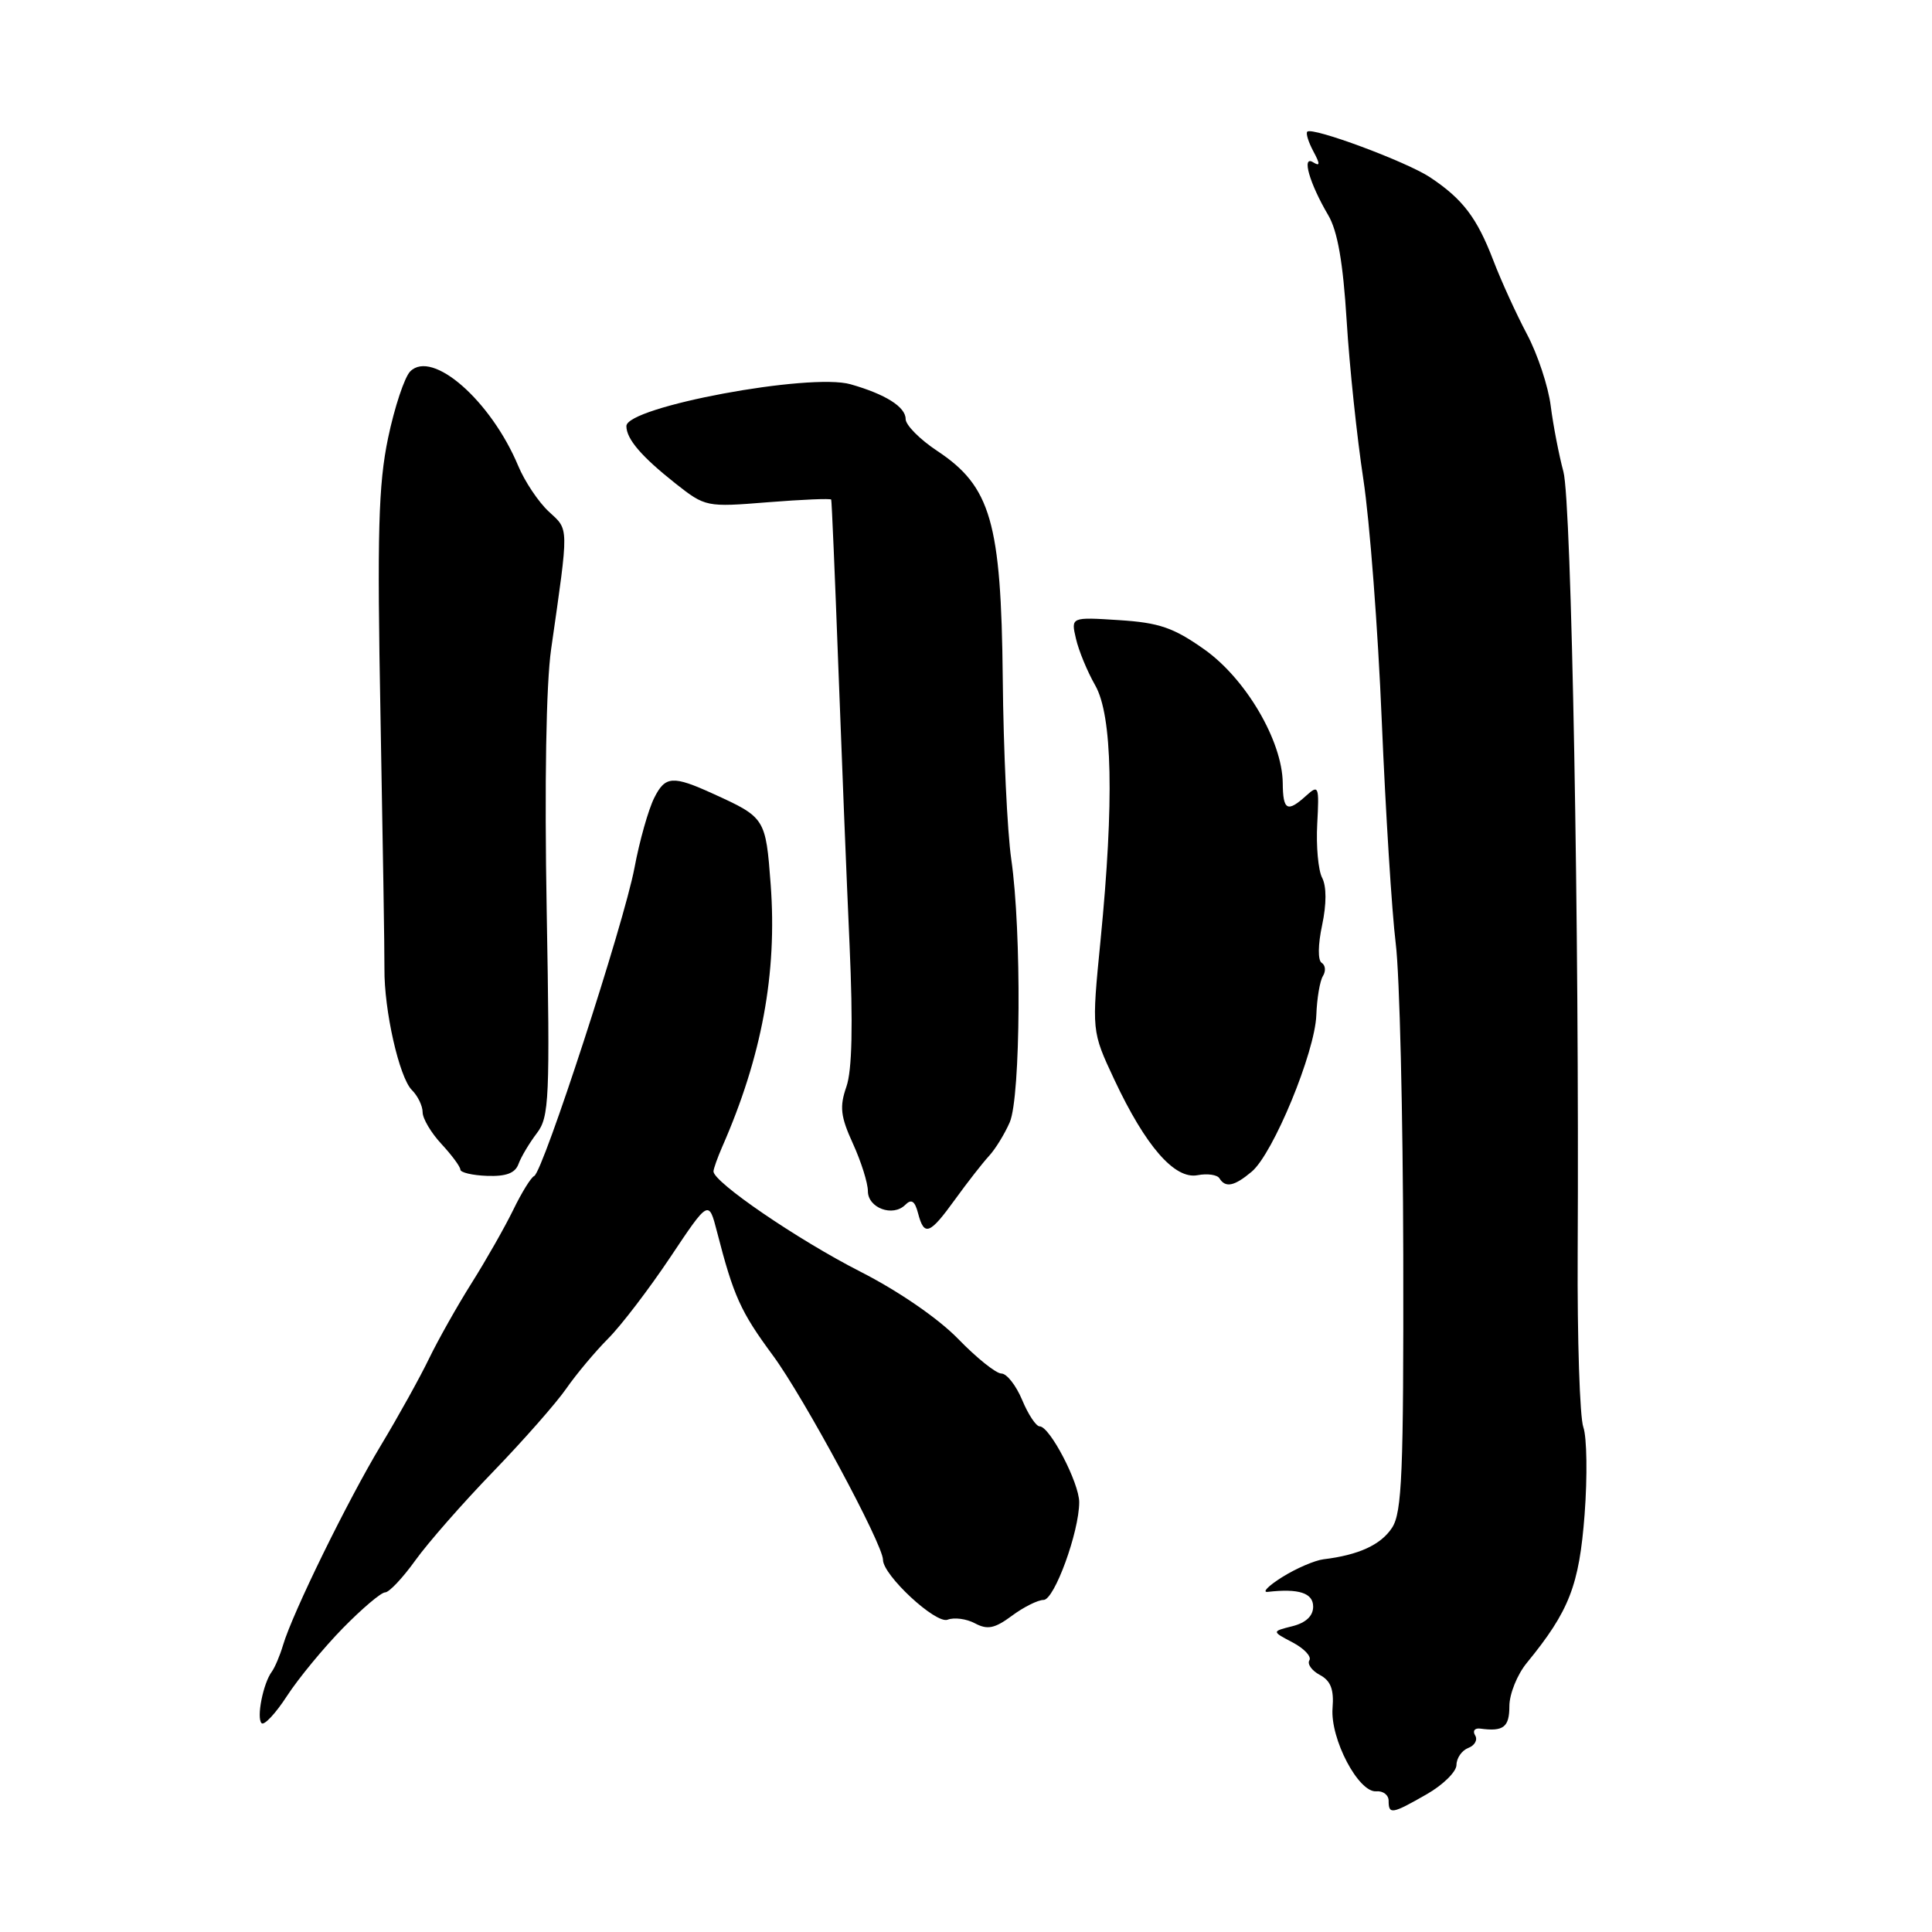 <?xml version="1.0" encoding="UTF-8" standalone="no"?>
<!DOCTYPE svg PUBLIC "-//W3C//DTD SVG 1.1//EN" "http://www.w3.org/Graphics/SVG/1.1/DTD/svg11.dtd" >
<svg xmlns="http://www.w3.org/2000/svg" xmlns:xlink="http://www.w3.org/1999/xlink" version="1.1" viewBox="0 0 256 256">
 <g >
 <path fill="currentColor"
d=" M 189.04 237.75 C 191.21 236.51 192.99 234.76 192.99 233.86 C 193.00 232.95 193.70 231.94 194.56 231.61 C 195.42 231.28 195.83 230.53 195.46 229.94 C 195.10 229.35 195.41 228.95 196.15 229.05 C 199.21 229.47 200.00 228.86 200.00 226.08 C 200.00 224.47 201.04 221.88 202.32 220.33 C 207.94 213.46 209.25 210.08 209.97 200.66 C 210.35 195.62 210.27 190.42 209.80 189.11 C 209.33 187.79 208.99 177.44 209.05 166.11 C 209.28 123.33 208.24 66.46 207.16 62.50 C 206.57 60.30 205.81 56.38 205.48 53.80 C 205.16 51.21 203.74 46.94 202.34 44.30 C 200.94 41.66 198.92 37.25 197.87 34.50 C 195.70 28.85 193.83 26.38 189.50 23.50 C 186.39 21.43 173.88 16.78 173.22 17.45 C 173.01 17.66 173.37 18.82 174.02 20.04 C 174.94 21.75 174.93 22.08 173.99 21.50 C 172.44 20.54 173.51 24.29 175.99 28.50 C 177.24 30.61 177.96 34.77 178.44 42.50 C 178.81 48.55 179.81 58.00 180.65 63.50 C 181.49 69.00 182.59 83.40 183.09 95.50 C 183.60 107.60 184.43 120.88 184.94 125.00 C 185.46 129.12 185.90 147.70 185.94 166.29 C 185.99 195.21 185.78 200.41 184.45 202.44 C 182.97 204.70 180.02 206.05 175.39 206.61 C 174.23 206.75 171.76 207.81 169.89 208.98 C 168.03 210.15 167.18 211.03 168.00 210.93 C 172.11 210.46 174.00 211.08 174.00 212.89 C 174.00 214.12 173.04 215.03 171.25 215.48 C 168.50 216.17 168.50 216.17 171.28 217.63 C 172.81 218.44 173.81 219.50 173.50 220.00 C 173.19 220.49 173.82 221.37 174.89 221.94 C 176.33 222.71 176.77 223.86 176.57 226.33 C 176.25 230.41 180.01 237.56 182.37 237.36 C 183.27 237.28 184.00 237.85 184.00 238.61 C 184.00 240.46 184.43 240.39 189.04 237.75 Z  M 45.42 215.75 C 47.98 213.14 50.50 211.00 51.03 211.00 C 51.56 211.00 53.36 209.09 55.04 206.75 C 56.72 204.41 61.36 199.12 65.35 195.00 C 69.33 190.88 73.69 185.93 75.03 184.00 C 76.37 182.07 78.87 179.09 80.58 177.37 C 82.30 175.65 86.00 170.80 88.81 166.60 C 93.91 158.96 93.91 158.96 95.01 163.23 C 97.21 171.77 98.13 173.80 102.41 179.60 C 106.50 185.14 117.00 204.63 117.00 206.68 C 117.00 208.73 124.00 215.22 125.56 214.62 C 126.43 214.28 128.07 214.50 129.19 215.10 C 130.84 215.98 131.80 215.79 134.08 214.10 C 135.64 212.94 137.53 212.00 138.28 212.00 C 139.71 212.00 143.00 202.97 143.00 199.05 C 143.00 196.49 139.10 189.00 137.76 189.00 C 137.29 189.00 136.24 187.43 135.44 185.50 C 134.63 183.57 133.40 182.00 132.69 182.00 C 131.99 182.00 129.41 179.94 126.96 177.41 C 124.31 174.69 119.05 171.07 114.00 168.50 C 105.70 164.27 94.46 156.59 94.54 155.20 C 94.57 154.81 95.08 153.38 95.68 152.00 C 100.95 140.01 102.99 128.96 102.12 117.21 C 101.46 108.41 101.40 108.32 94.50 105.18 C 89.15 102.74 88.15 102.81 86.70 105.70 C 85.92 107.24 84.74 111.42 84.07 115.00 C 82.69 122.32 71.95 155.32 70.78 155.83 C 70.36 156.01 69.11 158.04 68.00 160.33 C 66.88 162.62 64.41 166.97 62.50 170.00 C 60.59 173.03 58.06 177.53 56.86 180.00 C 55.67 182.47 52.80 187.65 50.48 191.50 C 46.07 198.82 38.77 213.71 37.50 218.00 C 37.09 219.38 36.42 220.95 36.02 221.50 C 34.87 223.04 33.96 227.63 34.66 228.33 C 35.00 228.67 36.52 227.05 38.03 224.72 C 39.54 222.40 42.87 218.36 45.42 215.75 Z  M 126.56 158.92 C 128.18 156.68 130.20 154.09 131.05 153.17 C 131.90 152.25 133.13 150.24 133.80 148.70 C 135.25 145.32 135.38 123.41 134.00 113.87 C 133.47 110.22 132.96 99.42 132.87 89.87 C 132.66 69.17 131.29 64.45 124.16 59.73 C 121.87 58.21 120.00 56.32 120.00 55.52 C 120.00 53.92 117.34 52.24 112.71 50.92 C 107.32 49.37 83.00 53.91 83.00 56.46 C 83.00 58.17 85.00 60.50 89.50 64.06 C 93.46 67.18 93.58 67.21 101.75 66.55 C 106.29 66.19 110.06 66.03 110.14 66.20 C 110.21 66.36 110.63 76.17 111.07 88.00 C 111.51 99.83 112.18 116.54 112.57 125.15 C 113.04 135.79 112.91 141.83 112.15 144.00 C 111.23 146.65 111.37 147.93 113.02 151.54 C 114.11 153.93 115.00 156.76 115.00 157.83 C 115.00 160.07 118.31 161.29 119.95 159.65 C 120.77 158.83 121.22 159.12 121.65 160.77 C 122.46 163.87 123.18 163.60 126.56 158.92 Z  M 165.86 155.25 C 168.70 152.87 174.25 139.42 174.42 134.50 C 174.50 132.30 174.89 129.97 175.30 129.32 C 175.70 128.67 175.63 127.89 175.13 127.58 C 174.61 127.26 174.63 125.19 175.19 122.58 C 175.78 119.78 175.78 117.45 175.19 116.31 C 174.67 115.32 174.38 112.10 174.54 109.17 C 174.81 104.16 174.73 103.94 173.09 105.42 C 170.57 107.70 170.00 107.40 169.97 103.75 C 169.91 98.18 165.08 89.94 159.58 86.05 C 155.49 83.16 153.60 82.51 148.28 82.17 C 141.90 81.76 141.90 81.76 142.57 84.63 C 142.93 86.21 144.08 88.99 145.12 90.81 C 147.40 94.81 147.64 106.20 145.83 124.57 C 144.64 136.63 144.64 136.63 147.66 143.07 C 151.80 151.89 155.65 156.30 158.68 155.72 C 159.98 155.47 161.29 155.66 161.58 156.13 C 162.38 157.43 163.55 157.19 165.86 155.25 Z  M 68.71 154.22 C 69.06 153.27 70.15 151.45 71.13 150.16 C 72.78 148.01 72.88 145.68 72.44 120.66 C 72.14 103.91 72.36 90.63 73.03 86.00 C 75.40 69.44 75.41 70.28 72.71 67.78 C 71.35 66.52 69.53 63.80 68.67 61.74 C 65.05 53.09 57.29 46.28 54.36 49.21 C 53.60 49.97 52.28 53.95 51.42 58.05 C 50.14 64.21 49.96 70.60 50.42 95.00 C 50.72 111.22 50.96 126.24 50.94 128.36 C 50.89 133.89 52.90 142.75 54.57 144.43 C 55.36 145.21 56.00 146.54 56.00 147.38 C 56.00 148.21 57.12 150.11 58.50 151.59 C 59.88 153.08 61.00 154.60 61.00 154.98 C 61.00 155.36 62.59 155.74 64.54 155.81 C 67.07 155.90 68.27 155.45 68.71 154.22 Z "/>
</g>
</svg>